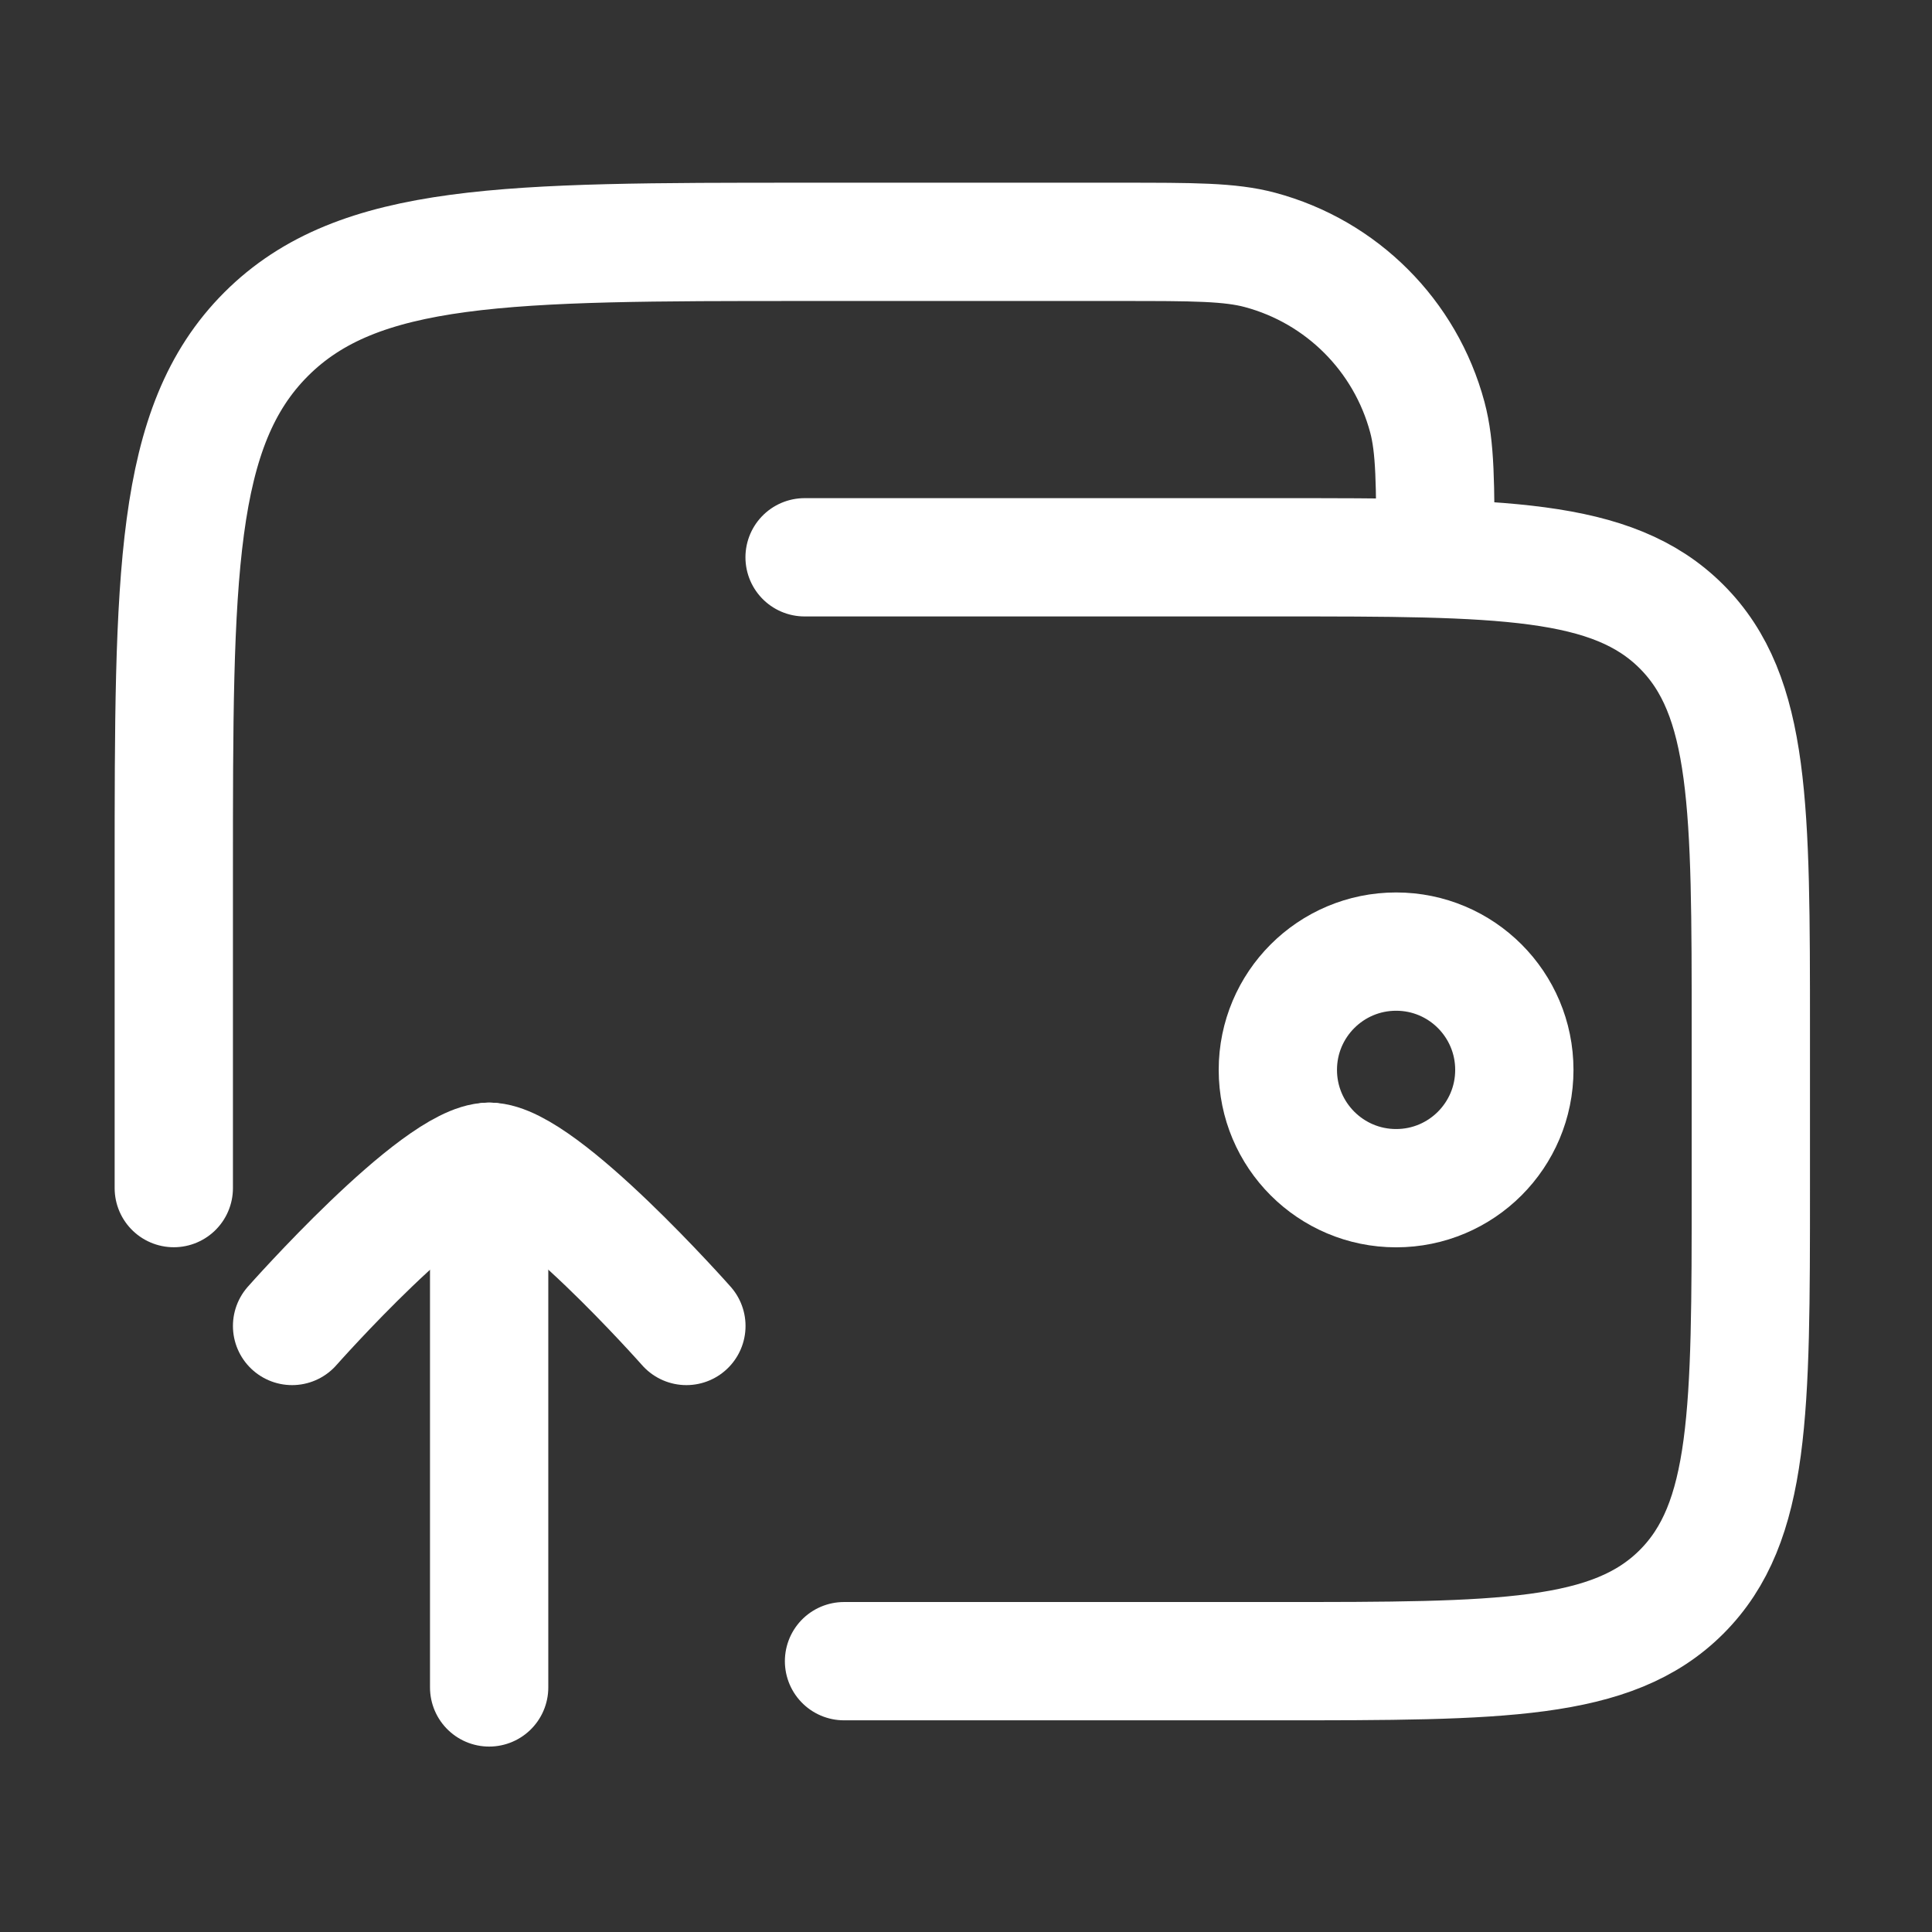 <svg width="22" height="22" viewBox="0 0 22 22" fill="none" xmlns="http://www.w3.org/2000/svg">
<rect x="0" y="0" width="22" height="22" fill="#333333" stroke="none"/>
<path d="M9.611 18.916H14.549C17.089 18.916 18.359 18.916 19.148 18.127C19.937 17.338 19.937 16.069 19.937 13.529V11.733C19.937 9.193 19.937 7.924 19.148 7.135C18.359 6.346 17.089 6.346 14.549 6.346H9.162M1.979 13.529V9.937C1.979 6.551 1.979 4.858 3.03 3.806C4.082 2.754 5.776 2.754 9.162 2.754H12.754C13.589 2.754 14.006 2.754 14.349 2.846C15.278 3.095 16.004 3.821 16.253 4.75C16.345 5.093 16.345 5.511 16.345 6.346" stroke="white" stroke-width="1.347" stroke-linecap="round"/>
<path d="M14.551 12.183C14.551 12.927 15.154 13.53 15.898 13.53C16.642 13.53 17.244 12.927 17.244 12.183C17.244 11.439 16.642 10.836 15.898 10.836C15.154 10.836 14.551 11.439 14.551 12.183Z" stroke="white" stroke-width="1.347"/>
<path d="M5.57 13.229V19.215" stroke="white" stroke-width="1.347" stroke-linecap="round" stroke-linejoin="round"/>
<path d="M7.816 15.099C7.816 15.099 6.162 13.229 5.571 13.229C4.979 13.229 3.326 15.099 3.326 15.099" stroke="white" stroke-width="1.347" stroke-linecap="round" stroke-linejoin="round"/>
</svg>

